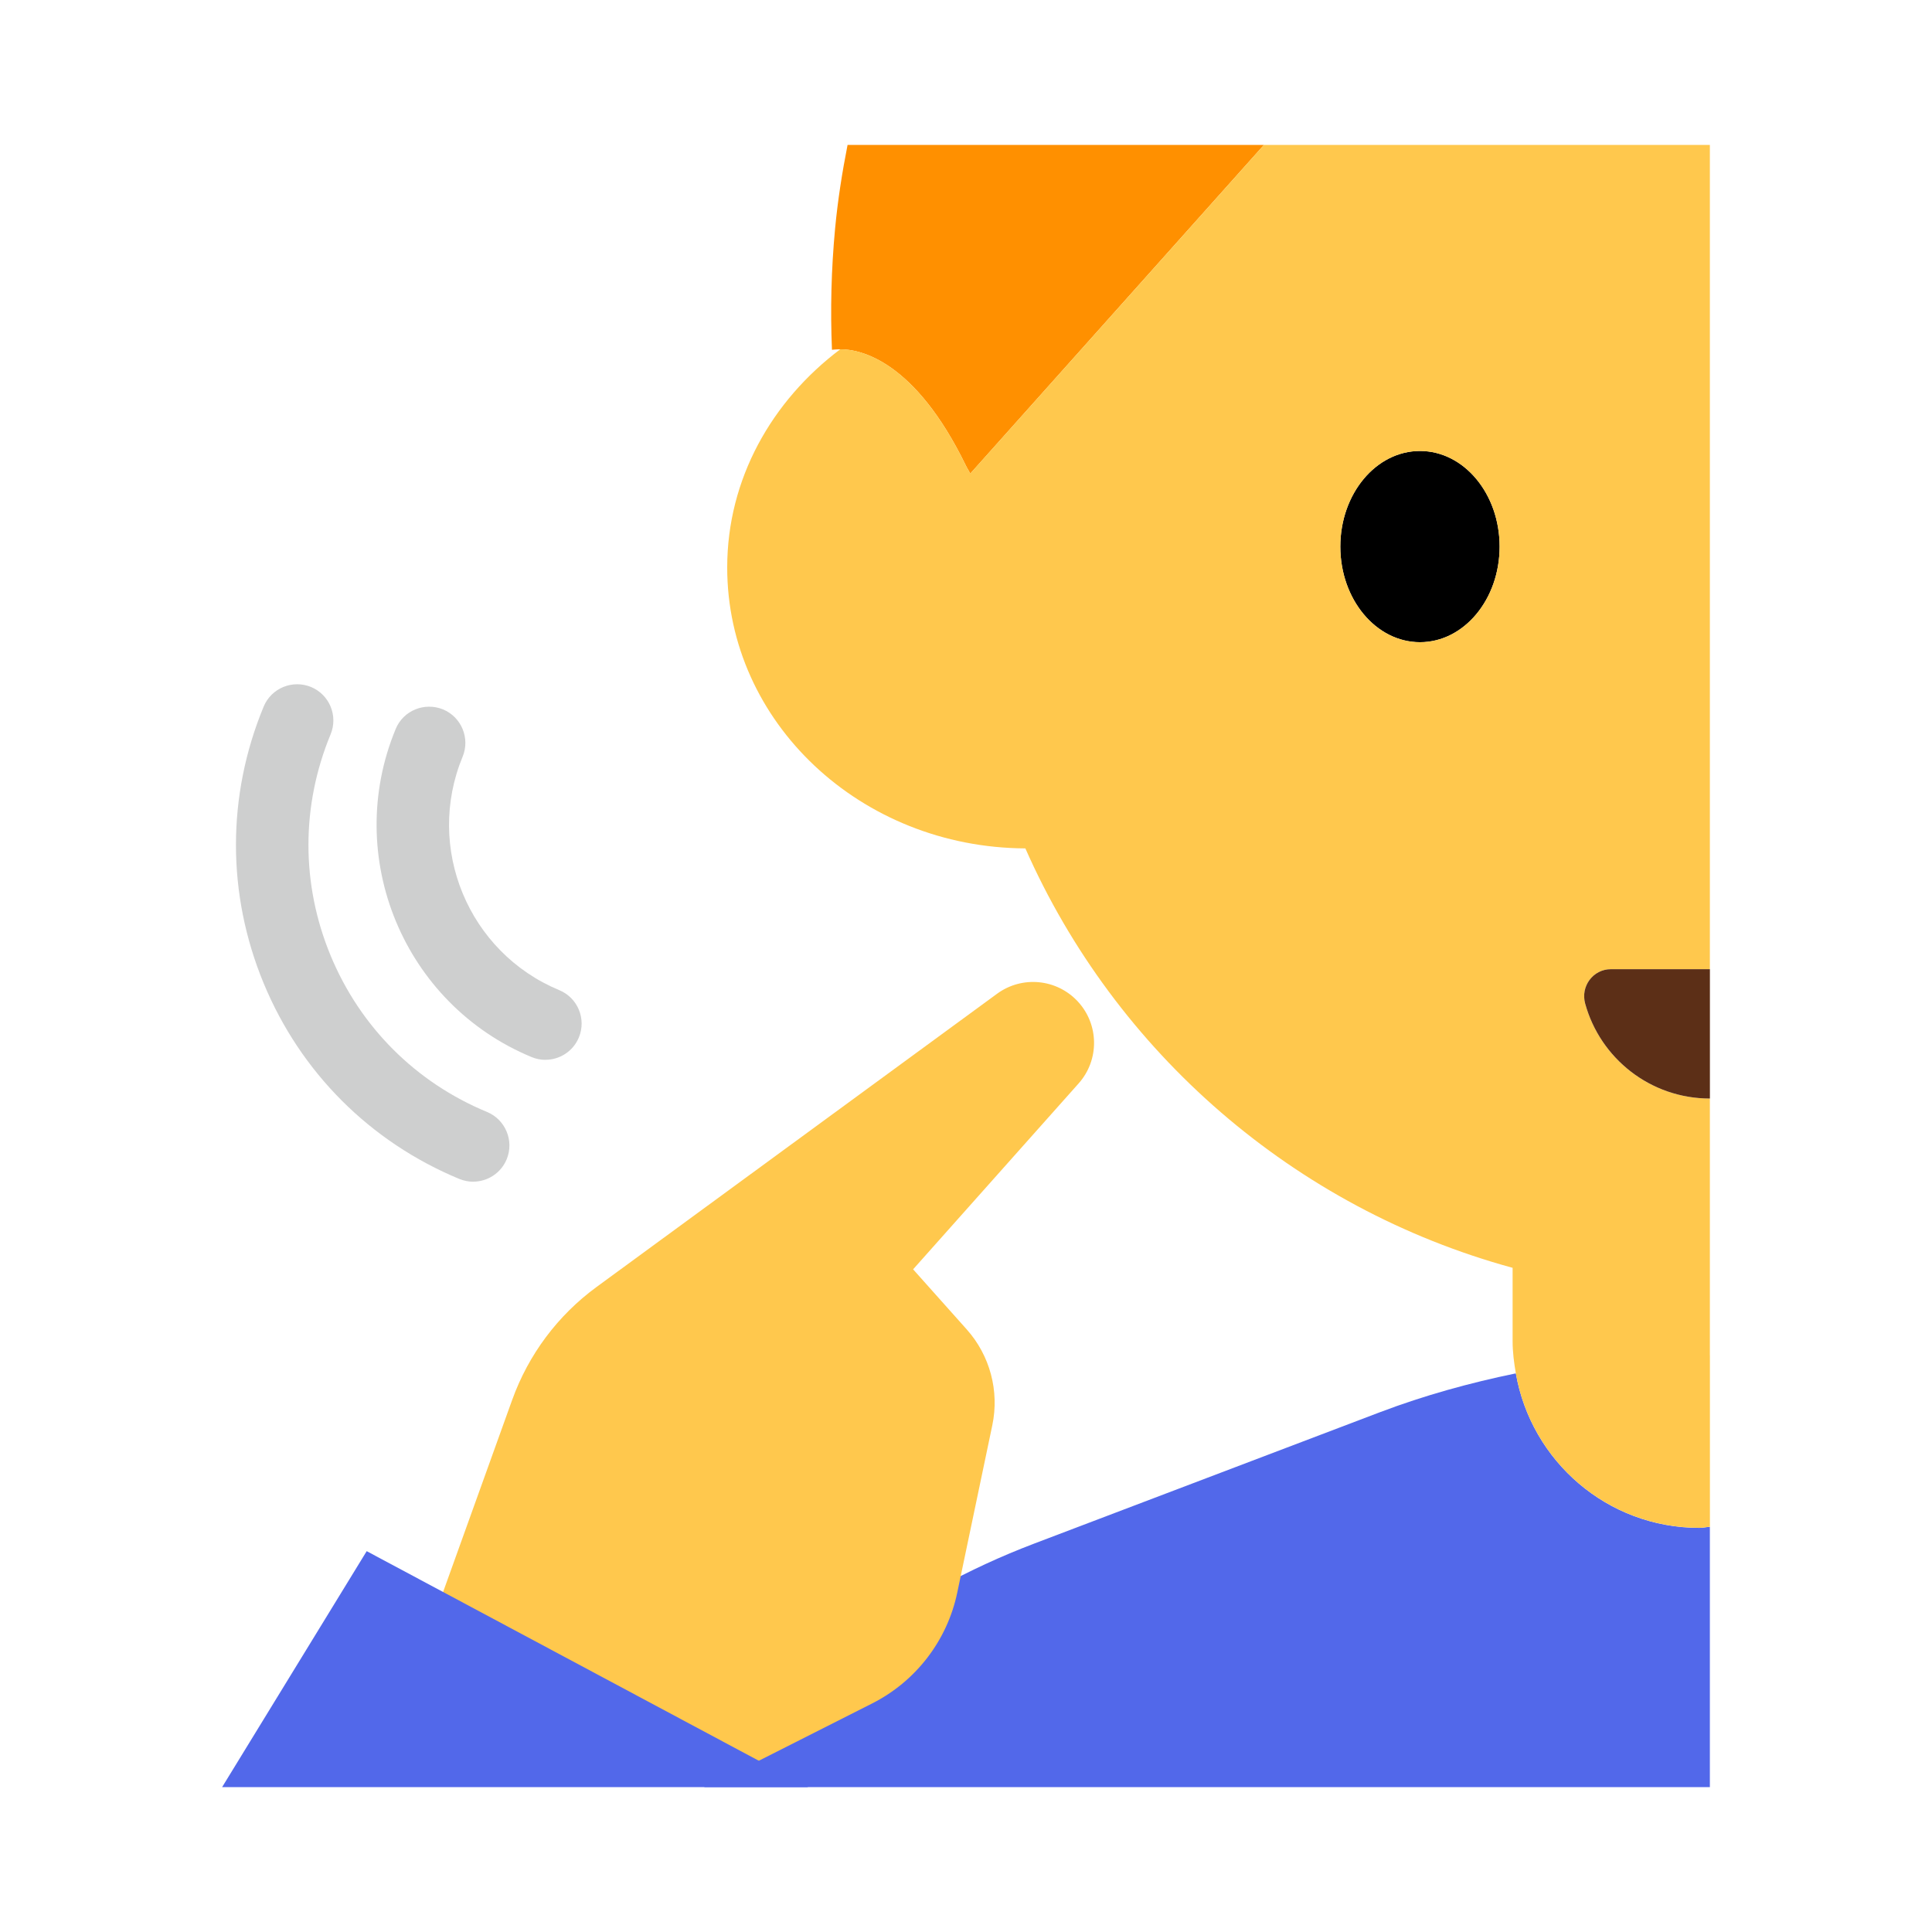 <?xml version="1.0" encoding="UTF-8"?><svg id="Layer_1" xmlns="http://www.w3.org/2000/svg" viewBox="0 0 40 40"><g><g><path d="M22.341,3h-4.793c-.112,.569-.203,1.144-.258,1.73-.08,.85-.1,1.688-.065,2.512,0,0,.071-.009,.172-.01,.411-.002,1.54,.225,2.602,2.411,.029,.06,.059,.1,.088,.164l3.163-3.54,2.919-3.267h-3.828Z" style="fill:#ff9000;"/><path d="M29.399,9.337c-.911,0-1.649,.886-1.649,1.98,0,1.092,.738,1.979,1.649,1.979s1.649-.887,1.649-1.979c0-1.094-.738-1.98-1.649-1.98Z"/><path d="M35.401,31.611c-.074,.004-.143,.022-.218,.022-1.907,0-3.482-1.383-3.799-3.199-.951,.196-1.892,.455-2.81,.803l-7.164,2.722c-2.725,1.035-5.069,2.797-6.83,5.042h20.821v-5.389Z" style="fill:#5268ea;"/><path d="M35.401,28.06v-5.316c-1.233,0-2.271-.833-2.582-1.967-.098-.357,.164-.711,.533-.711h2.049V3h-9.232l-2.919,3.267-3.163,3.539c-.029-.063-.059-.104-.088-.164-1.063-2.186-2.191-2.413-2.602-2.411-1.416,1.066-2.341,2.683-2.341,4.519,0,3.204,2.762,5.799,6.173,5.815,1.866,4.225,5.563,7.448,10.088,8.684v1.517c0,.229,.029,.45,.067,.667h0c.317,1.816,1.893,3.199,3.8,3.199,.075,0,.145-.017,.218-.022v-3.551h0Zm-6.002-14.764c-.91,0-1.649-.887-1.649-1.979,0-1.094,.739-1.98,1.649-1.98s1.649,.886,1.649,1.98c0,1.092-.739,1.979-1.649,1.979Z" style="fill:#ffc84d;"/><path d="M33.352,20.066c-.369,0-.631,.354-.533,.711,.311,1.134,1.35,1.967,2.583,1.967v-2.678h-2.049Z" style="fill:#5c2f17;"/><path d="M10.606,28.979c.336-.934,.943-1.746,1.743-2.332l3.013-2.206,5.282-3.867c.518-.379,1.238-.309,1.673,.163h0c.44,.477,.446,1.21,.015,1.694l-3.427,3.849,1.11,1.244c.481,.539,.678,1.275,.53,1.983l-.726,3.466c-.208,.992-.856,1.836-1.76,2.294l-3.257,1.647-6.73-.89,2.534-7.046Z" style="fill:#ffc84d;"/><polygon points="16.731 37 7.592 32.115 4.599 37 16.731 37" style="fill:#5268ea;"/></g><rect width="40" height="40" style="fill:none;"/></g><g><path d="M11.292,21.943c-.096,0-.193-.019-.287-.058-2.647-1.097-3.909-4.144-2.813-6.792,.158-.383,.594-.561,.98-.406,.382,.159,.564,.598,.406,.98-.78,1.884,.118,4.052,2.001,4.833,.383,.158,.564,.597,.406,.979-.12,.289-.399,.463-.693,.463Z" style="fill:#cecfcf;"/><path d="M9.797,24.466c-.095,0-.192-.019-.287-.057-1.847-.766-3.286-2.204-4.051-4.051-.765-1.848-.765-3.882,0-5.729,.159-.383,.597-.562,.98-.406,.383,.159,.564,.598,.406,.98-.612,1.477-.612,3.104,0,4.581,.612,1.477,1.762,2.627,3.239,3.238,.382,.159,.564,.598,.406,.98-.12,.289-.399,.463-.693,.463Z" style="fill:#cecfcf;"/></g></svg>